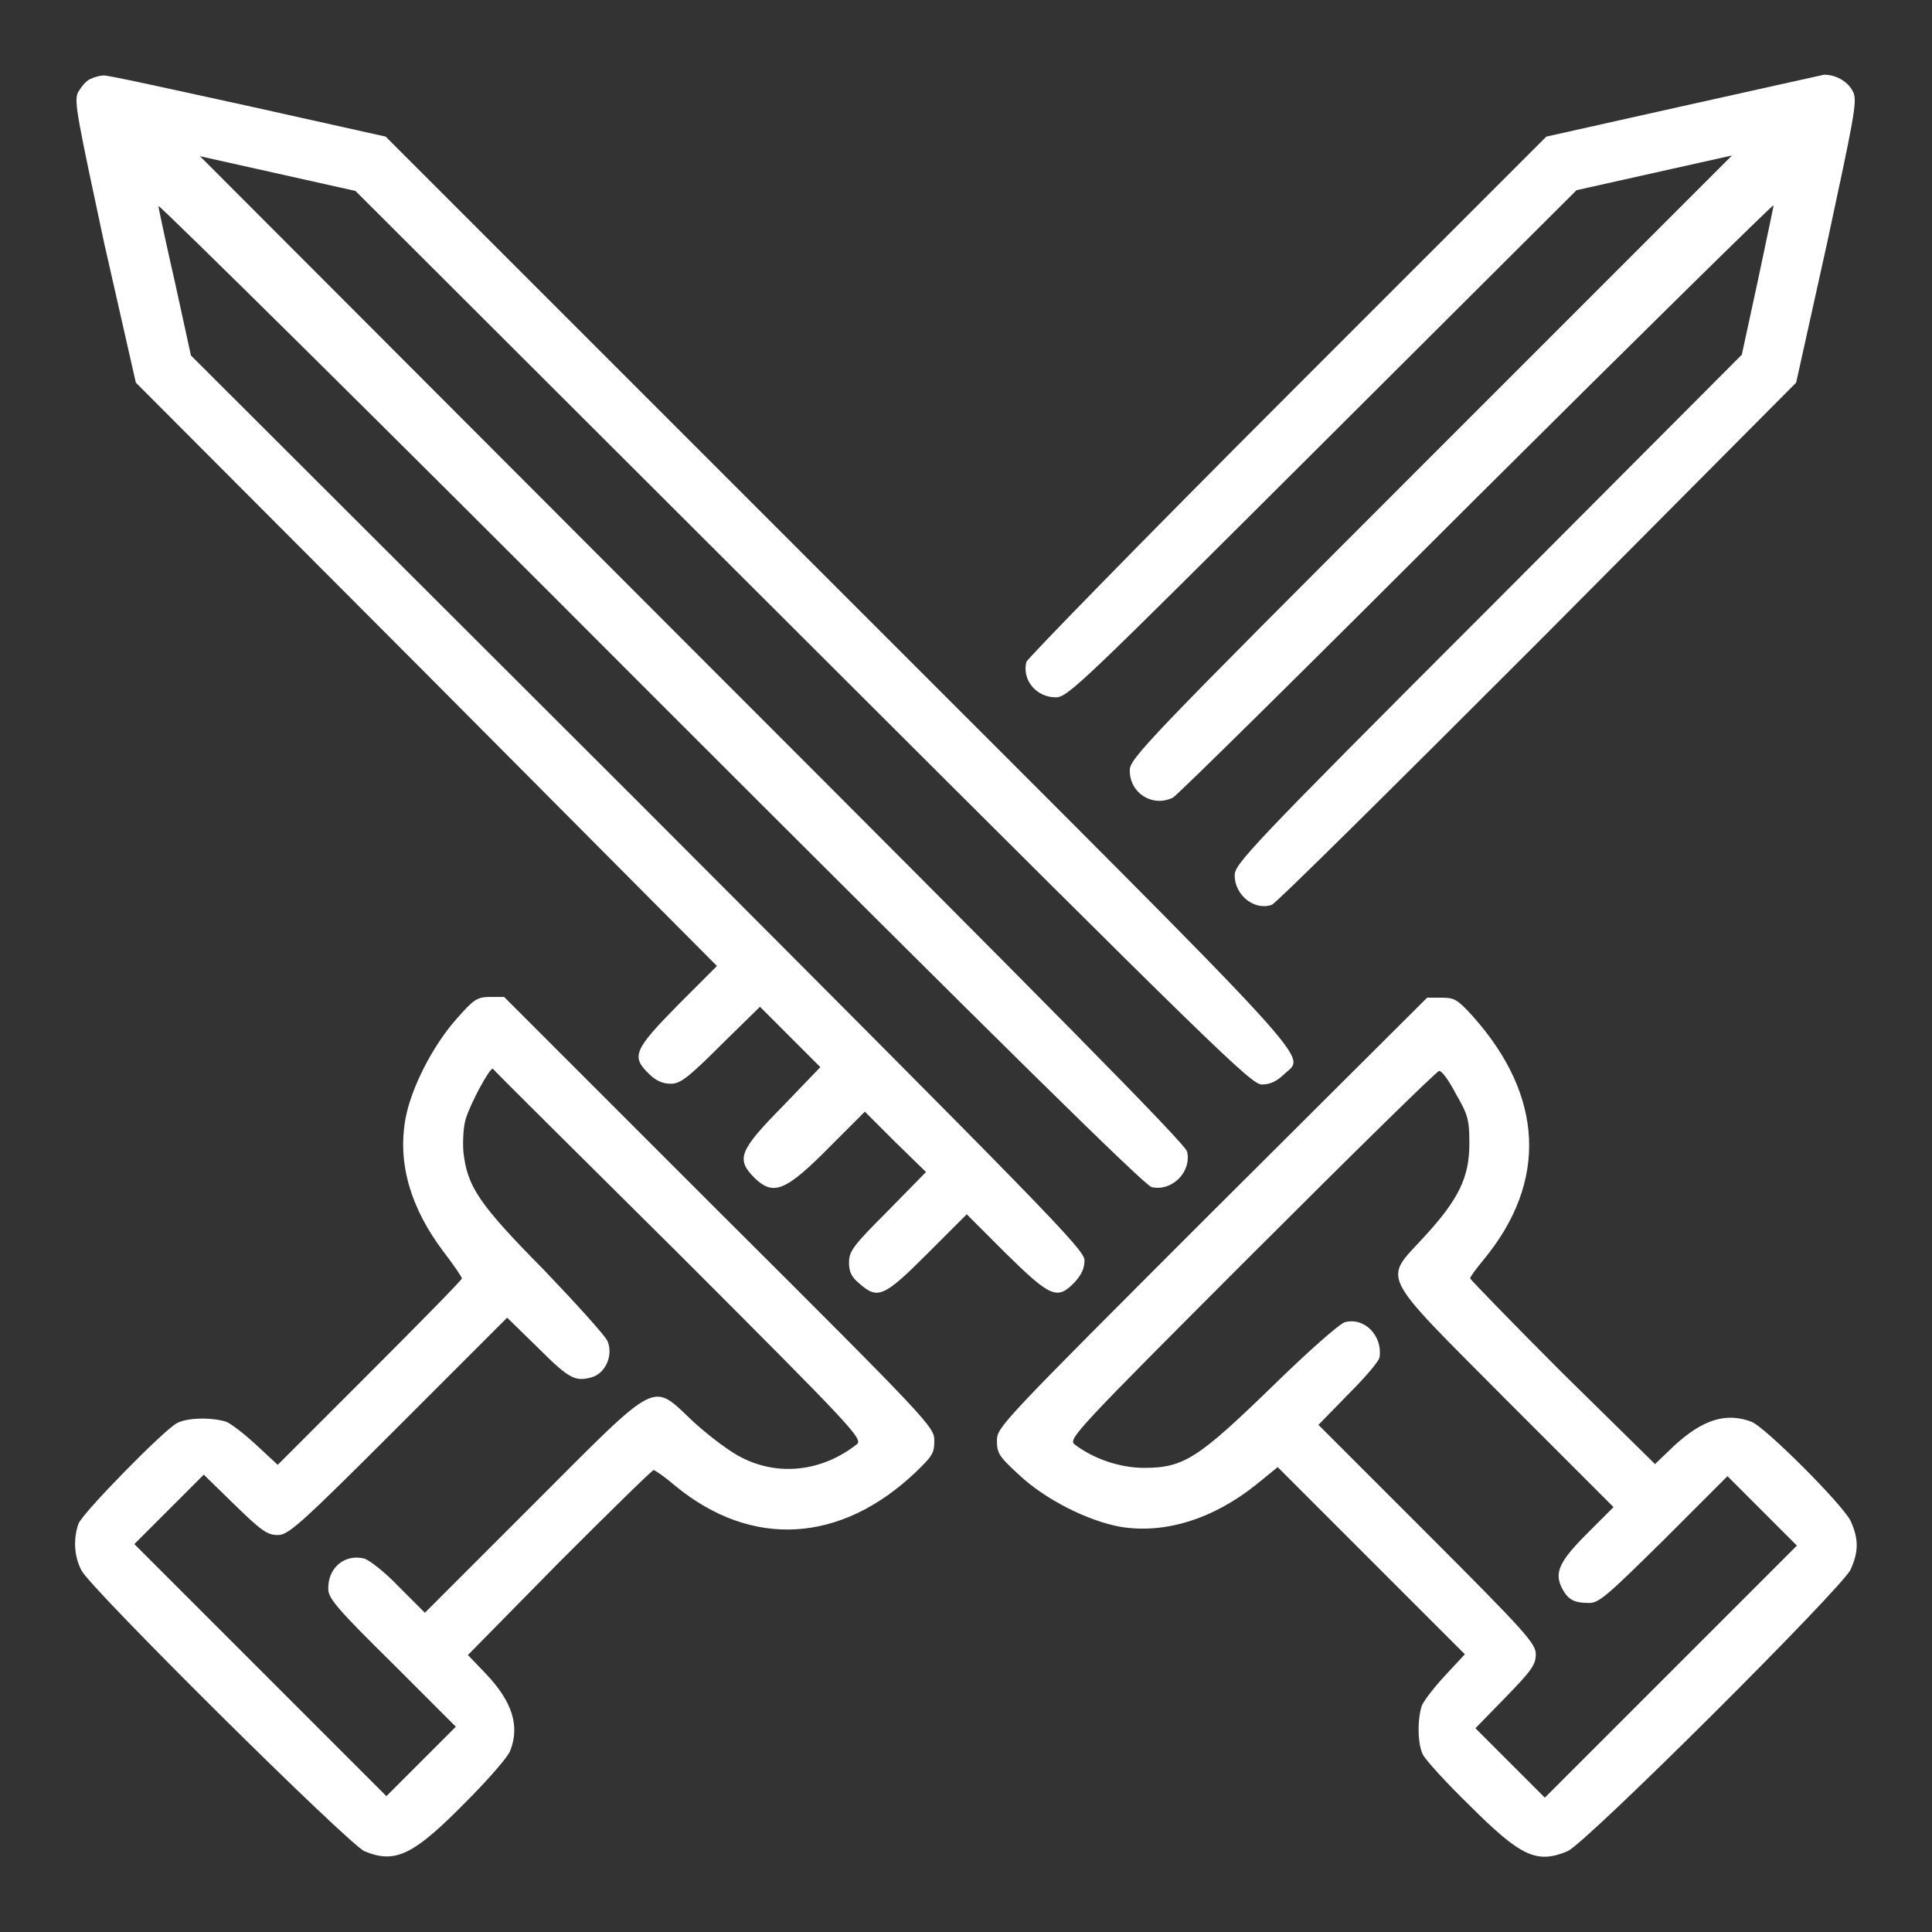 <?xml version="1.0" encoding="utf-8"?>
<!-- Svg Vector Icons : http://www.onlinewebfonts.com/icon -->
<!DOCTYPE svg PUBLIC "-//W3C//DTD SVG 1.1//EN" "http://www.w3.org/Graphics/SVG/1.1/DTD/svg11.dtd">
<svg version="1.1" xmlns="http://www.w3.org/2000/svg" xmlns:xlink="http://www.w3.org/1999/xlink" x="0px" y="0px" viewBox="0 0 256 256" enable-background="new 0 0 256 256" xml:space="preserve">
<rect x="0" y="0" width="256" height="256" fill="#333333" stroke="none"/>
<g><g><g><path fill="#ffffff" d="M11.9,10.5c-0.6,0.3-1.2,1.1-1.6,1.8c-0.5,1.2,0,3.5,3.5,19.9L18,50.7l38.5,38.6L95,128l-5.2,5.2c-5.8,5.9-6.2,6.8-3.8,9.1c0.9,0.9,1.8,1.3,2.9,1.3c1.2,0,2.2-0.7,6.6-5.1l5.2-5.1l4,4l4,4l-5,5.2c-5.8,5.9-6.2,7-3.7,9.5c2.5,2.4,4.1,1.8,10.2-4.4l4.4-4.4l4,4l4.1,4l-5.1,5.2c-4.6,4.6-5.1,5.3-5.1,6.8c0,1.2,0.3,1.9,1.4,2.8c2.4,2.1,3.2,1.8,9-4l5.2-5.2l5.2,5.2c5.9,5.8,6.8,6.2,9.1,3.8c0.9-1,1.3-1.8,1.3-2.9c0-1.4-4.4-5.9-59.2-60.8L25.3,47.1l-2.1-9.6C22,32.2,21,27.6,21,27.3C21,27,50.4,56,86.2,91.9c47.2,47.2,65.5,65.2,66.4,65.4c2.7,0.6,5.3-2,4.7-4.7c-0.2-1-18.3-19.3-65.6-66.6L26.5,20.7l10.3,2.3l10.3,2.3l59.3,59.2c54.9,54.8,59.4,59.2,60.8,59.2c1.1,0,1.9-0.4,2.9-1.3c2.8-2.9,7,1.7-58.8-64.1L51.1,18.1L32.7,14C22.6,11.8,14.1,9.9,13.7,10C13.3,10,12.5,10.2,11.9,10.5z"/><path fill="#ffffff" d="M222.8,14.1l-17.9,4l-34.3,34.3c-18.9,18.9-34.4,34.8-34.6,35.3c-0.6,2.4,1.3,4.7,3.9,4.7c1.6,0,3.4-1.8,35.3-33.6l33.7-33.6l10.3-2.3l10.3-2.3l-39.9,39.9c-38.1,38.1-39.9,40-39.9,41.6c0,3,3,4.9,5.7,3.6c0.6-0.3,18.7-18.2,40.3-39.8C217.3,44.4,235,27,235,27.2c0,0.3-1,4.8-2.1,10.1l-2.1,9.7l-33.6,33.7c-31.9,31.9-33.6,33.8-33.6,35.3c0,2.6,2.6,4.7,4.9,3.9c0.5-0.1,16.3-15.8,35.2-34.7L238,50.7l4.1-18.5c3.5-16.3,4-18.7,3.5-19.9c-0.6-1.4-2.2-2.4-3.9-2.4C241.2,10,232.7,11.9,222.8,14.1z"/><path fill="#ffffff" d="M60.5,135c-3.2,3.6-6.1,9.3-6.8,13.4c-1,5.8,0.7,11.7,5.1,17.5c1.3,1.7,2.4,3.3,2.4,3.5c0,0.2-5.5,5.8-12.2,12.5l-12.2,12.2l-2.8-2.6c-1.5-1.4-3.3-2.8-4-3.1c-1.8-0.6-5.2-0.6-6.6,0.2c-1.8,1-12.4,11.8-13,13.3c-0.7,2-0.6,4.3,0.4,6.2c1.3,2.5,35.4,36.3,37.5,37.2c4.1,1.7,6.5,0.5,13.4-6.5c3-3,5.6-6,5.9-6.8c1.3-3.3,0.3-6.5-3.2-10.2l-2.4-2.5L74.1,207c6.7-6.7,12.3-12.2,12.5-12.2c0.2,0,1.5,0.9,2.9,2.1c10.1,8.3,21.9,7.6,31.8-1.8c2.3-2.2,2.5-2.6,2.5-4.2c0-1.8-0.4-2.3-28.5-30.3l-28.5-28.5H65C63.2,132.1,62.8,132.4,60.5,135z M90,166.2c23.4,23.4,24.4,24.5,23.5,25.2c-4.6,3.6-10.3,4.2-15.1,1.8c-1.5-0.7-4.3-2.8-6.4-4.7c-5.8-5.4-4.3-6.2-21.4,10.9l-14.3,14.3l-3.5-3.5c-1.8-1.9-4-3.6-4.6-3.7c-2.6-0.6-4.8,1.3-4.7,4.1c0,1.2,1.4,2.8,8.5,9.8l8.4,8.4l-4.6,4.6l-4.6,4.6l-16.7-16.7l-16.7-16.7l4.6-4.6l4.6-4.6l4.1,4c3.5,3.4,4.3,4,5.7,4c1.4,0,2.8-1.2,16-14.4l14.4-14.4l4.1,4c4.1,4.1,4.9,4.5,7.1,3.9c1.8-0.5,2.9-2.9,2.1-4.8c-0.3-0.7-4.1-4.9-8.4-9.4c-8.7-8.8-10.2-11.1-10.7-15.7c-0.1-1.4,0-3.3,0.3-4.3c0.6-2,3.1-6.7,3.6-6.7C65.4,141.8,76.5,152.8,90,166.2z"/><path fill="#ffffff" d="M160.6,160.6c-28.1,28.1-28.5,28.5-28.5,30.3c0,1.7,0.3,2.1,2.9,4.5c3.5,3.3,9.1,6.1,13.4,6.9c5.9,1,12.4-1,18.2-5.7l2.7-2.2l12.4,12.4l12.4,12.4l-2.6,2.8c-1.4,1.5-2.8,3.3-3.1,4c-0.6,1.8-0.6,5.2,0.2,6.6c0.4,0.7,3.1,3.7,6.1,6.6c6.8,6.8,8.9,7.8,13,6.1c2.4-1,36.3-34.8,37.5-37.3c1.1-2.4,1.1-4.1,0-6.5c-1.1-2.2-11.3-12.4-13.1-13.1c-3.4-1.3-6.5-0.3-10.3,3.2l-2.5,2.4L207,181.9c-6.7-6.7-12.2-12.4-12.2-12.5c0-0.2,0.8-1.3,1.8-2.5c8.5-10.3,8-21.7-1.5-32.3c-2-2.2-2.4-2.4-4.1-2.4h-1.9L160.6,160.6z M193,145.1c1.5,2.6,1.7,3.3,1.7,6.4c0,4.5-1.4,7.4-6,12.4c-5.4,5.9-6.2,4.4,10.8,21.5l14.3,14.3l-3.5,3.5c-3.7,3.7-4.4,5.2-3.3,7.3c0.8,1.5,1.6,1.9,3.6,1.9c1.3,0,2.5-1.1,9.9-8.4l8.4-8.4l4.6,4.6l4.6,4.6l-16.7,16.7l-16.7,16.7l-4.6-4.6l-4.6-4.6l4-4.1c3.4-3.5,4-4.3,4-5.7c0-1.4-1.2-2.8-14.4-16l-14.4-14.4l4-4.1c2.2-2.2,4.1-4.4,4.1-4.9c0.4-2.8-2-5.3-4.6-4.6c-0.7,0.2-4.8,3.8-9.5,8.4c-9.9,9.6-11.8,10.9-17.1,10.9c-3.2,0-6.7-1.2-9.2-3.1c-0.9-0.7,0-1.7,23.5-25.2c13.4-13.4,24.6-24.4,24.8-24.3C191.2,142,192.1,143.4,193,145.1z"/></g></g></g>
</svg>